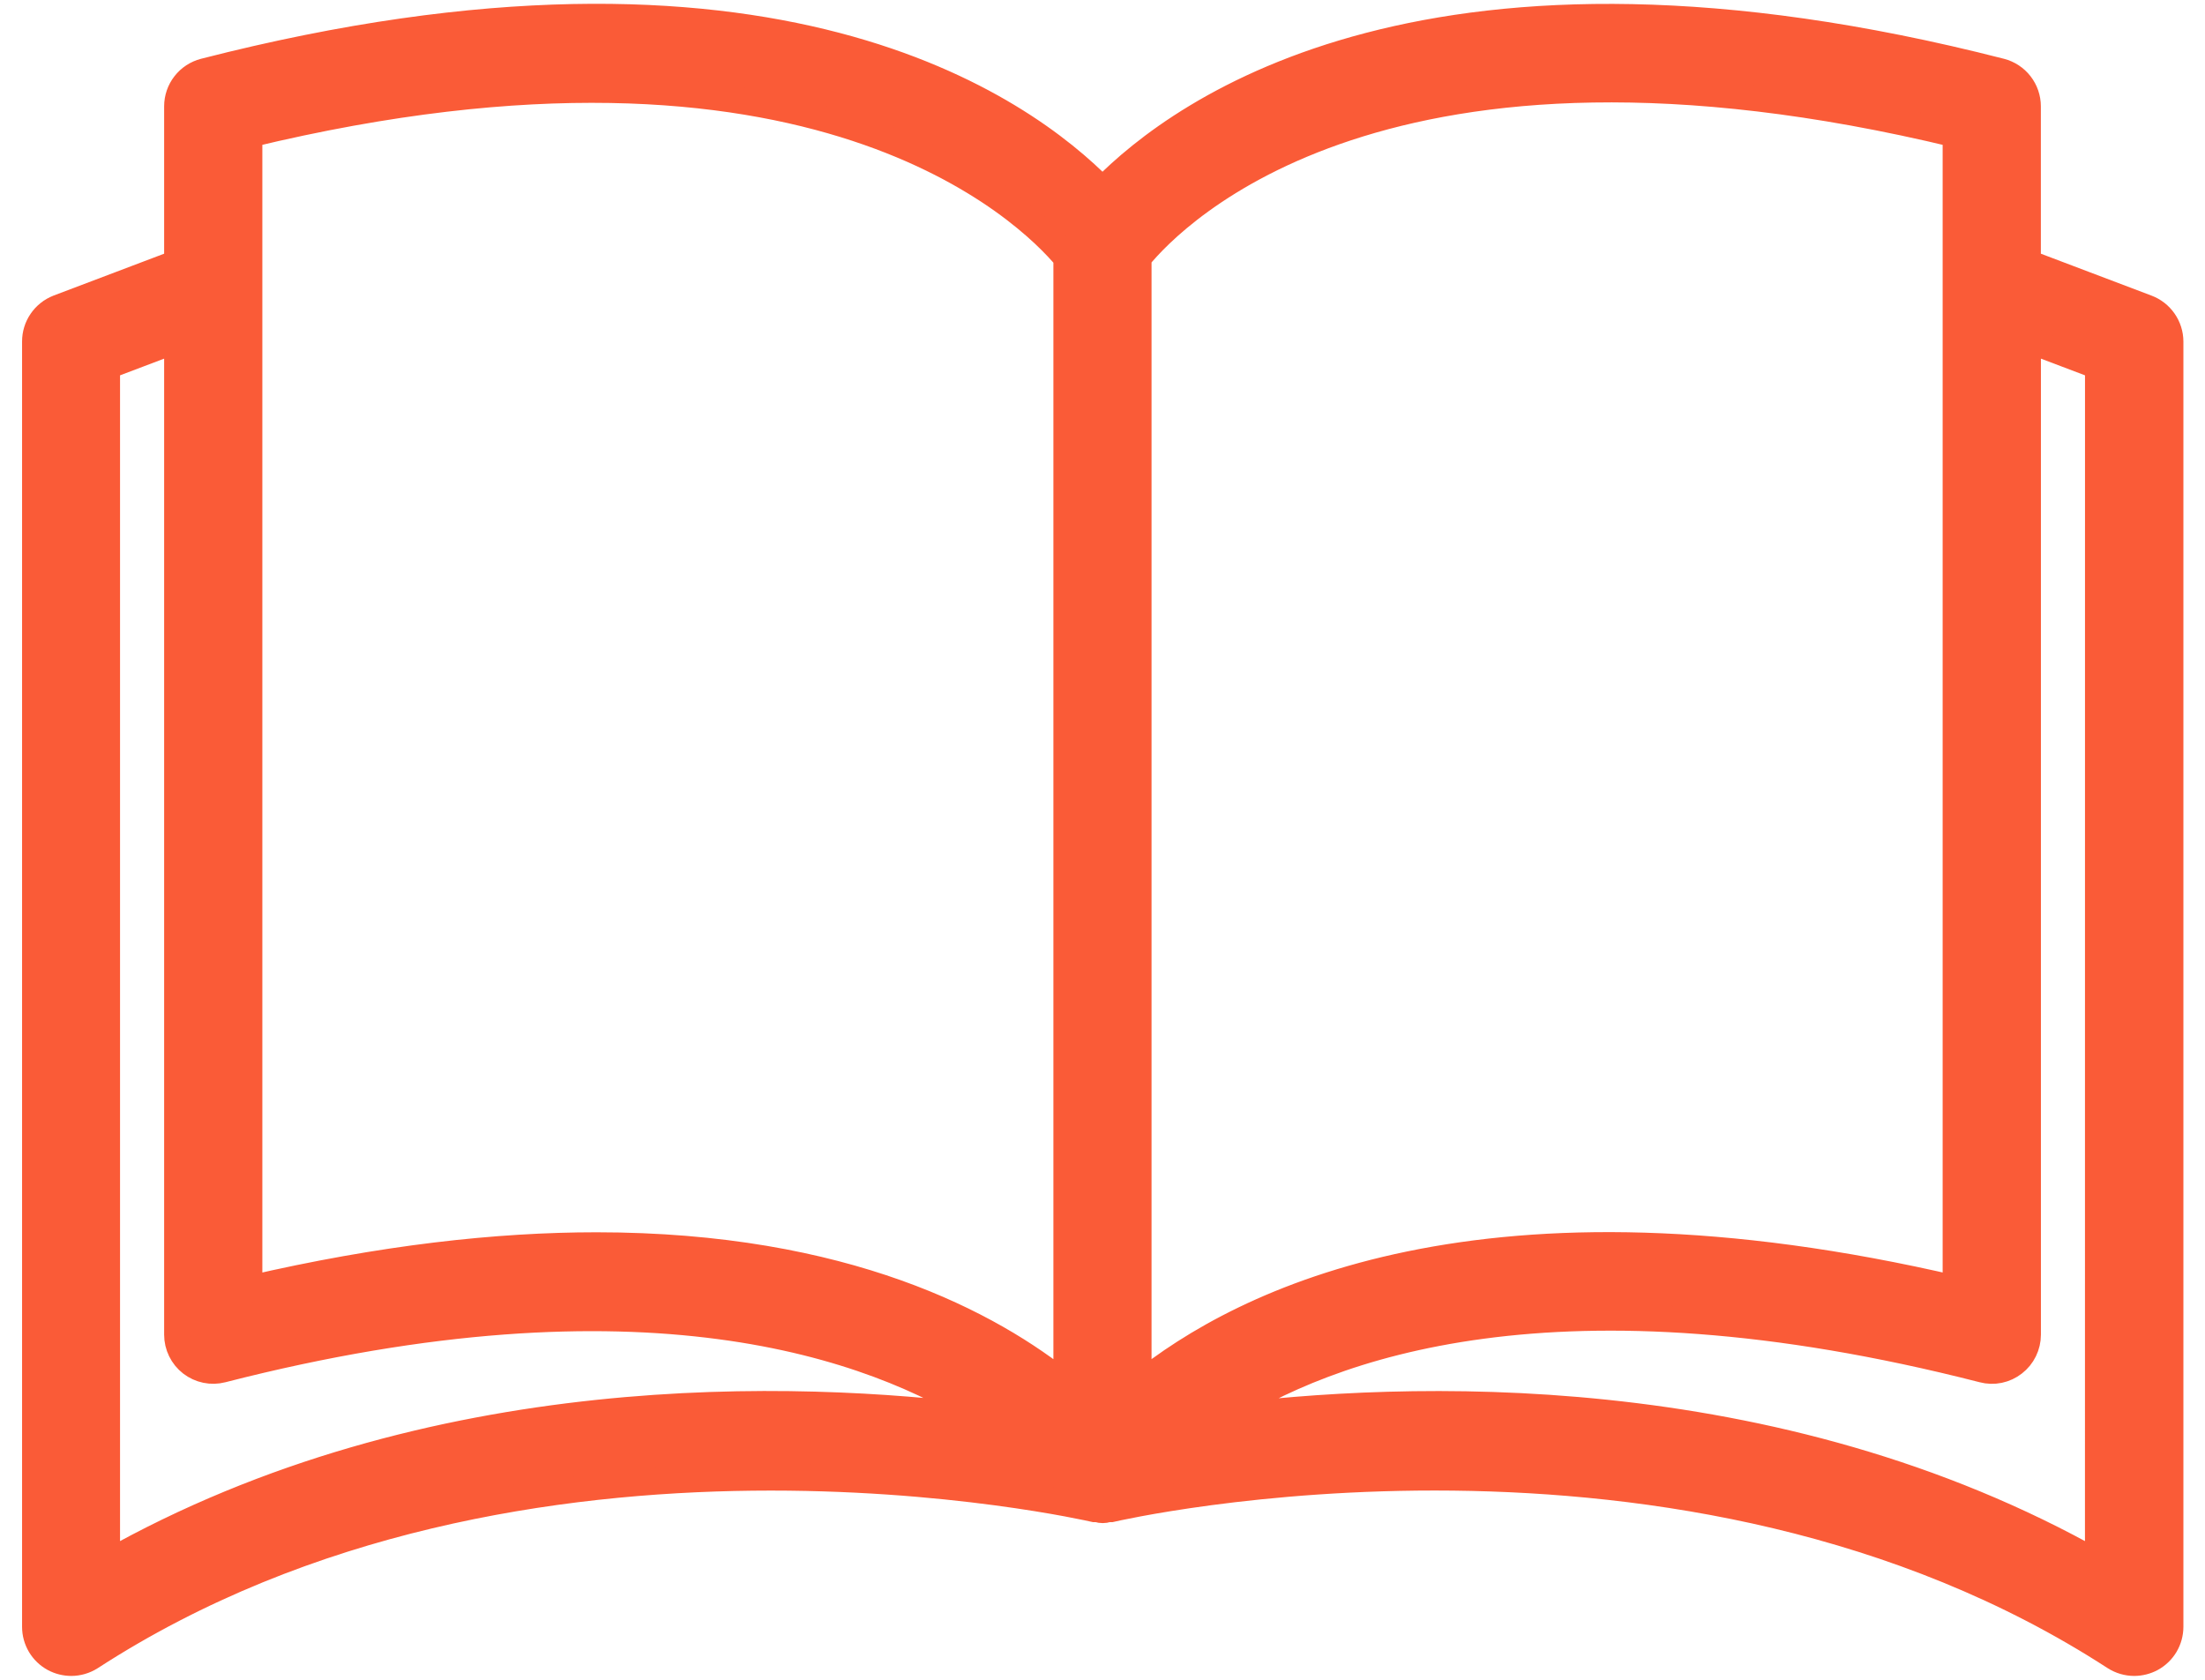 <svg width="84" height="64" viewBox="0 0 84 64" fill="none" xmlns="http://www.w3.org/2000/svg">
<path d="M81.784 11.73L77.247 10.011V4.05C77.247 3.746 77.145 3.451 76.959 3.211C76.772 2.971 76.511 2.8 76.217 2.724C54.62 -2.808 45.049 4.122 42 7.246C38.953 4.12 29.387 -2.816 7.783 2.724C7.489 2.8 7.227 2.971 7.041 3.211C6.854 3.451 6.753 3.746 6.753 4.05V10.011L2.216 11.73C1.958 11.831 1.736 12.007 1.58 12.236C1.423 12.464 1.34 12.735 1.341 13.012V61.984C1.341 62.23 1.408 62.472 1.533 62.684C1.659 62.895 1.84 63.069 2.056 63.187C2.258 63.295 2.483 63.352 2.712 63.353C2.976 63.353 3.234 63.277 3.456 63.135C19.913 52.464 41.475 57.447 41.689 57.493C41.709 57.493 41.727 57.493 41.746 57.493C41.776 57.499 41.807 57.502 41.838 57.504C41.949 57.539 42.068 57.539 42.179 57.504C42.21 57.502 42.241 57.499 42.271 57.493C42.289 57.493 42.308 57.493 42.328 57.493C42.547 57.443 64.107 52.462 80.561 63.135C80.783 63.277 81.041 63.353 81.305 63.353C81.534 63.352 81.759 63.295 81.961 63.187C82.177 63.069 82.358 62.895 82.484 62.684C82.61 62.472 82.676 62.23 82.677 61.984V13.012C82.676 12.733 82.59 12.461 82.43 12.232C82.271 12.003 82.046 11.828 81.784 11.73ZM74.506 5.122V49.108C56.599 44.93 47.366 49.546 43.369 52.798V9.816C44.752 8.123 52.8 -0.119 74.506 5.122ZM9.494 5.122C31.052 -0.082 39.222 8.136 40.63 9.825V52.798C37.765 50.473 32.217 47.45 22.721 47.45C18.959 47.45 14.573 47.927 9.494 49.108V5.122ZM4.073 59.562V13.955L6.753 12.94V50.854C6.753 51.063 6.801 51.269 6.893 51.456C6.985 51.644 7.118 51.808 7.283 51.936C7.448 52.064 7.641 52.152 7.845 52.194C8.05 52.237 8.261 52.231 8.463 52.179C24.471 48.076 33.291 51.258 37.557 54.019C30.387 53.111 16.406 52.586 4.073 59.562ZM79.927 59.562C67.55 52.562 53.511 53.118 46.375 54.03C50.575 51.254 59.364 48.034 75.539 52.179C75.741 52.233 75.953 52.238 76.158 52.196C76.363 52.153 76.555 52.064 76.72 51.934C76.885 51.806 77.018 51.643 77.109 51.455C77.201 51.268 77.249 51.062 77.249 50.854V12.94L79.929 13.955L79.927 59.562Z" fill="#FA5B37" stroke="#FA5B37"/>
</svg>
